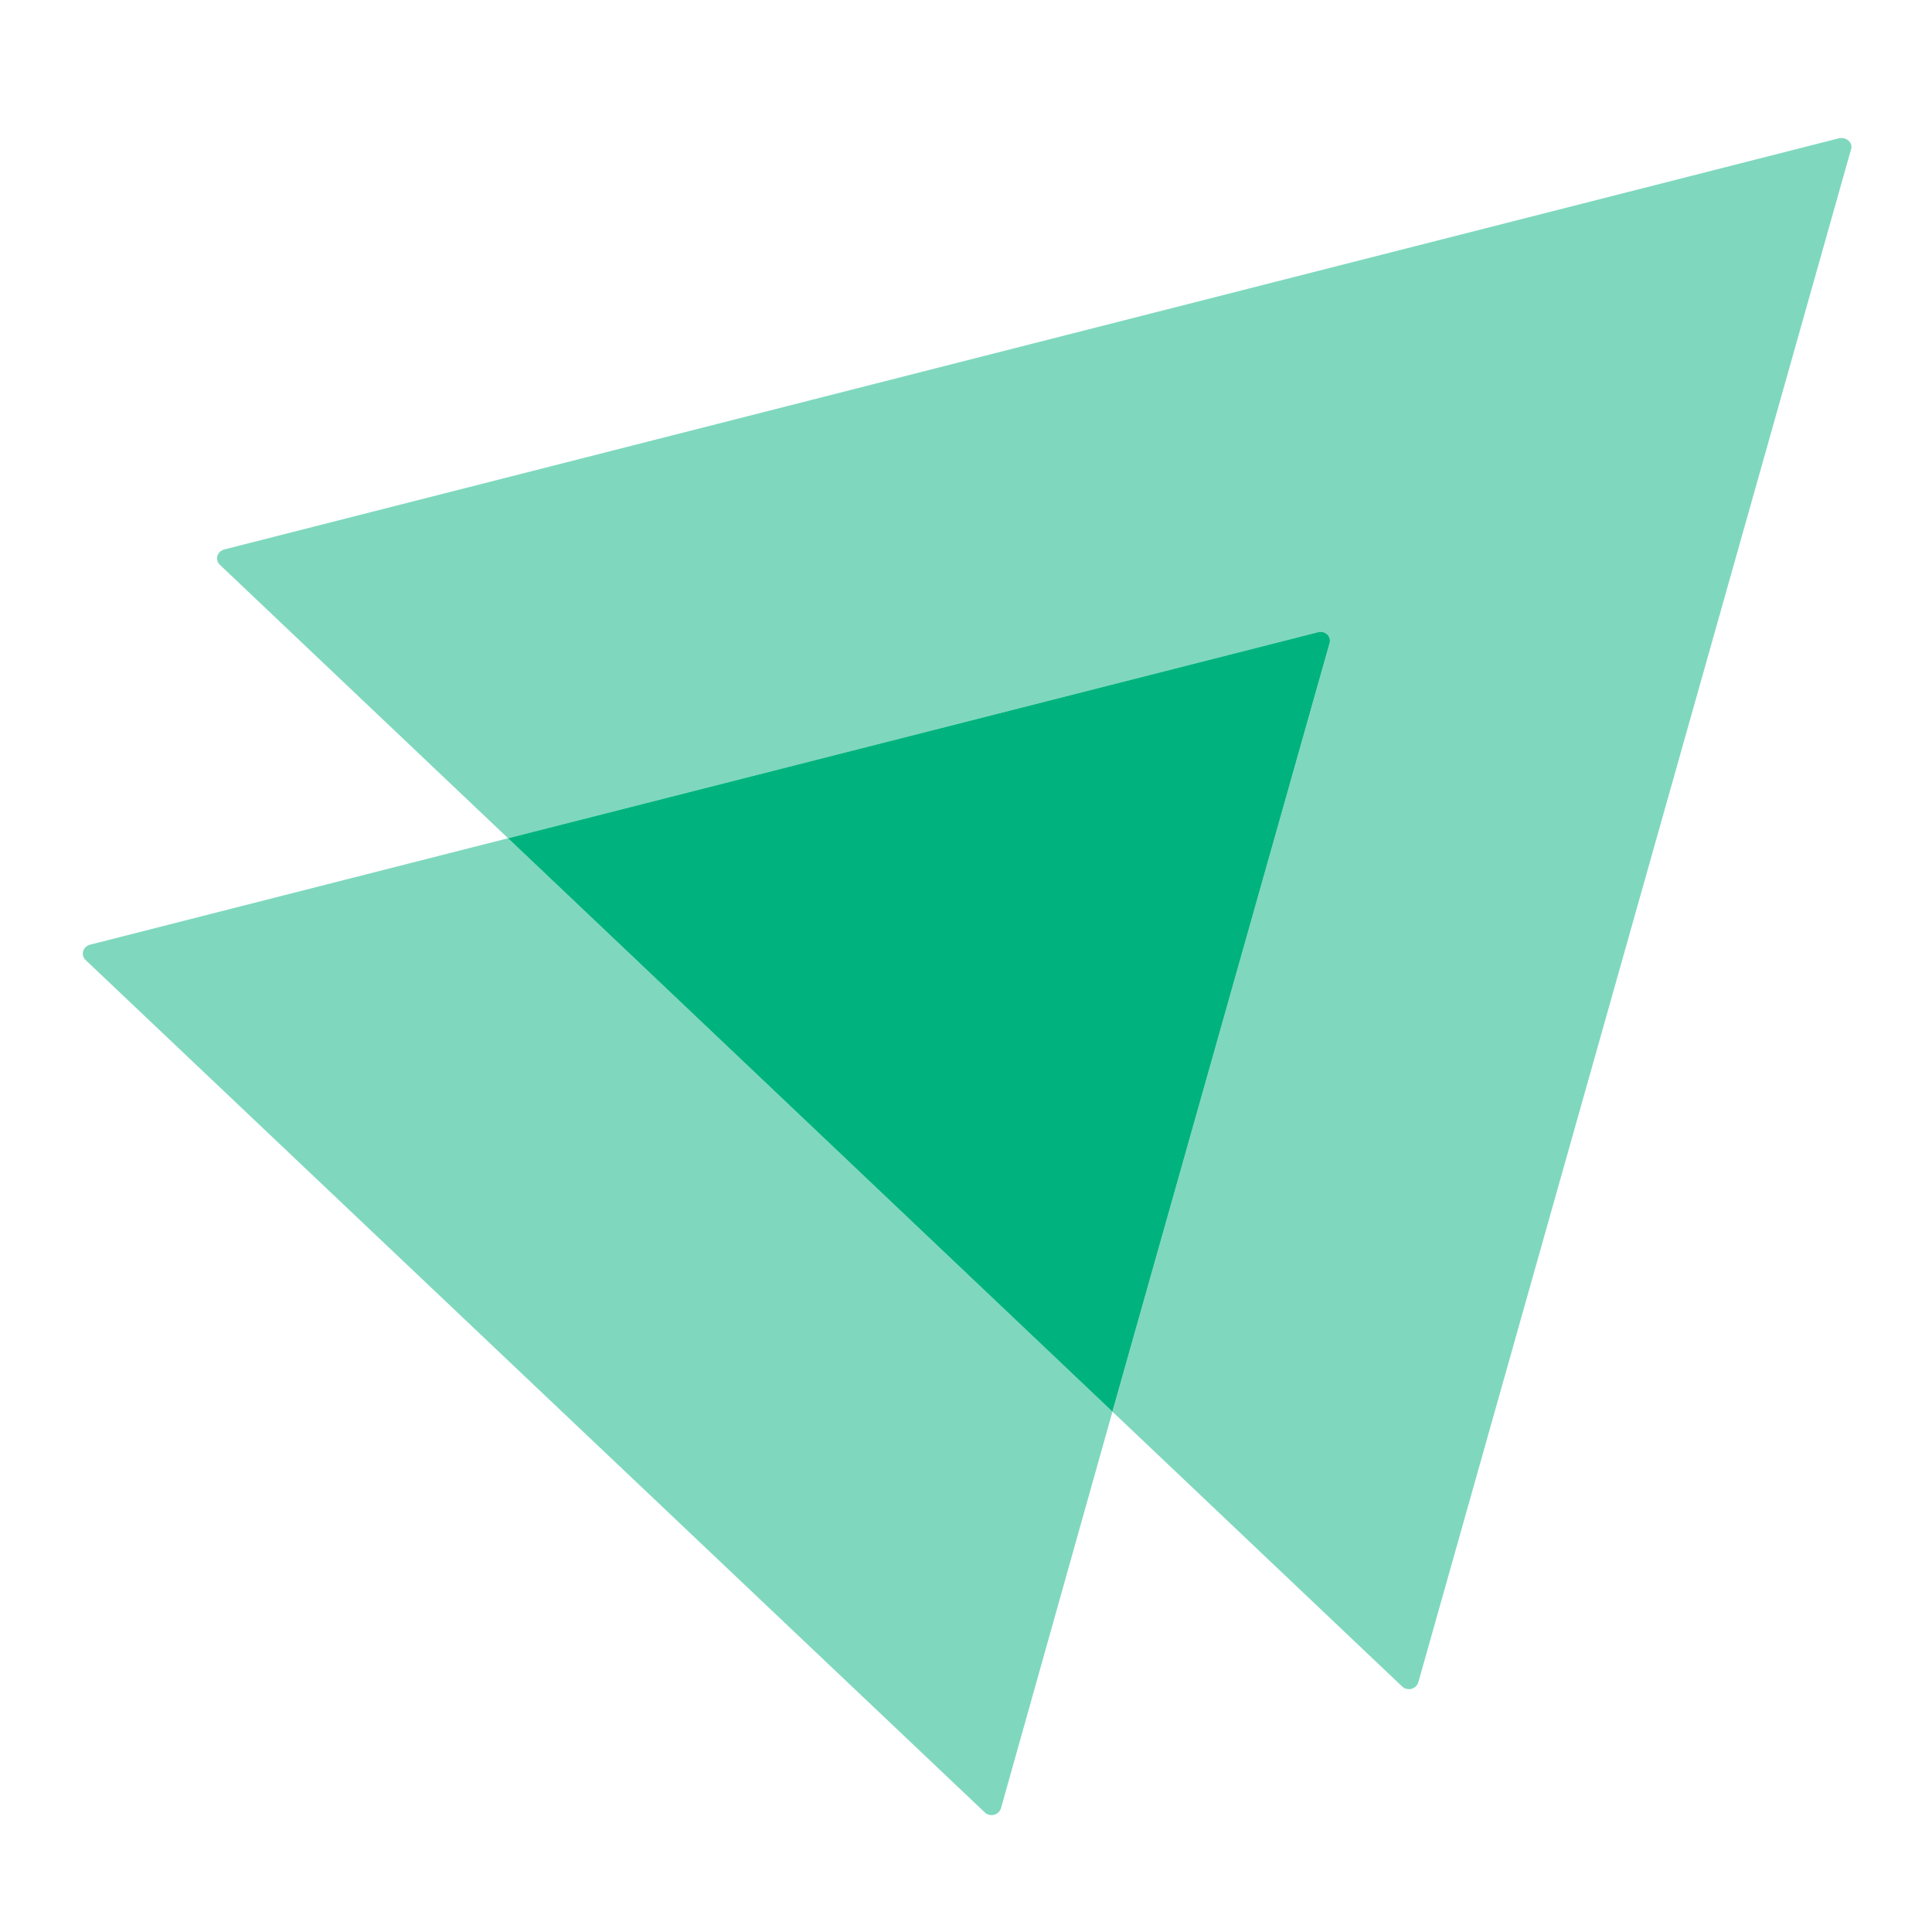 <svg width="70" height="70" viewBox="0 0 70 70" fill="none" xmlns="http://www.w3.org/2000/svg">
<path opacity="0.5" d="M67.067 5.41L51.388 60.954C51.308 61.206 50.989 61.282 50.803 61.105L40.306 51.146L48.172 23.311C48.252 23.059 48.013 22.832 47.747 22.908L18.409 30.371L7.965 20.462C7.779 20.286 7.859 19.983 8.125 19.908L66.642 5.007C66.908 4.957 67.147 5.184 67.067 5.41Z" fill="#00B37E"/>
<path opacity="0.5" d="M40.306 51.146L36.267 65.517C36.187 65.769 35.868 65.845 35.682 65.668L3.101 34.783C2.915 34.606 2.995 34.304 3.261 34.228L18.408 30.371L40.306 51.146Z" fill="#00B37E"/>
<path d="M48.171 23.311L40.305 51.146L18.407 30.371L47.746 22.908C48.012 22.832 48.251 23.059 48.171 23.311Z" fill="#00B37E"/>
</svg>
